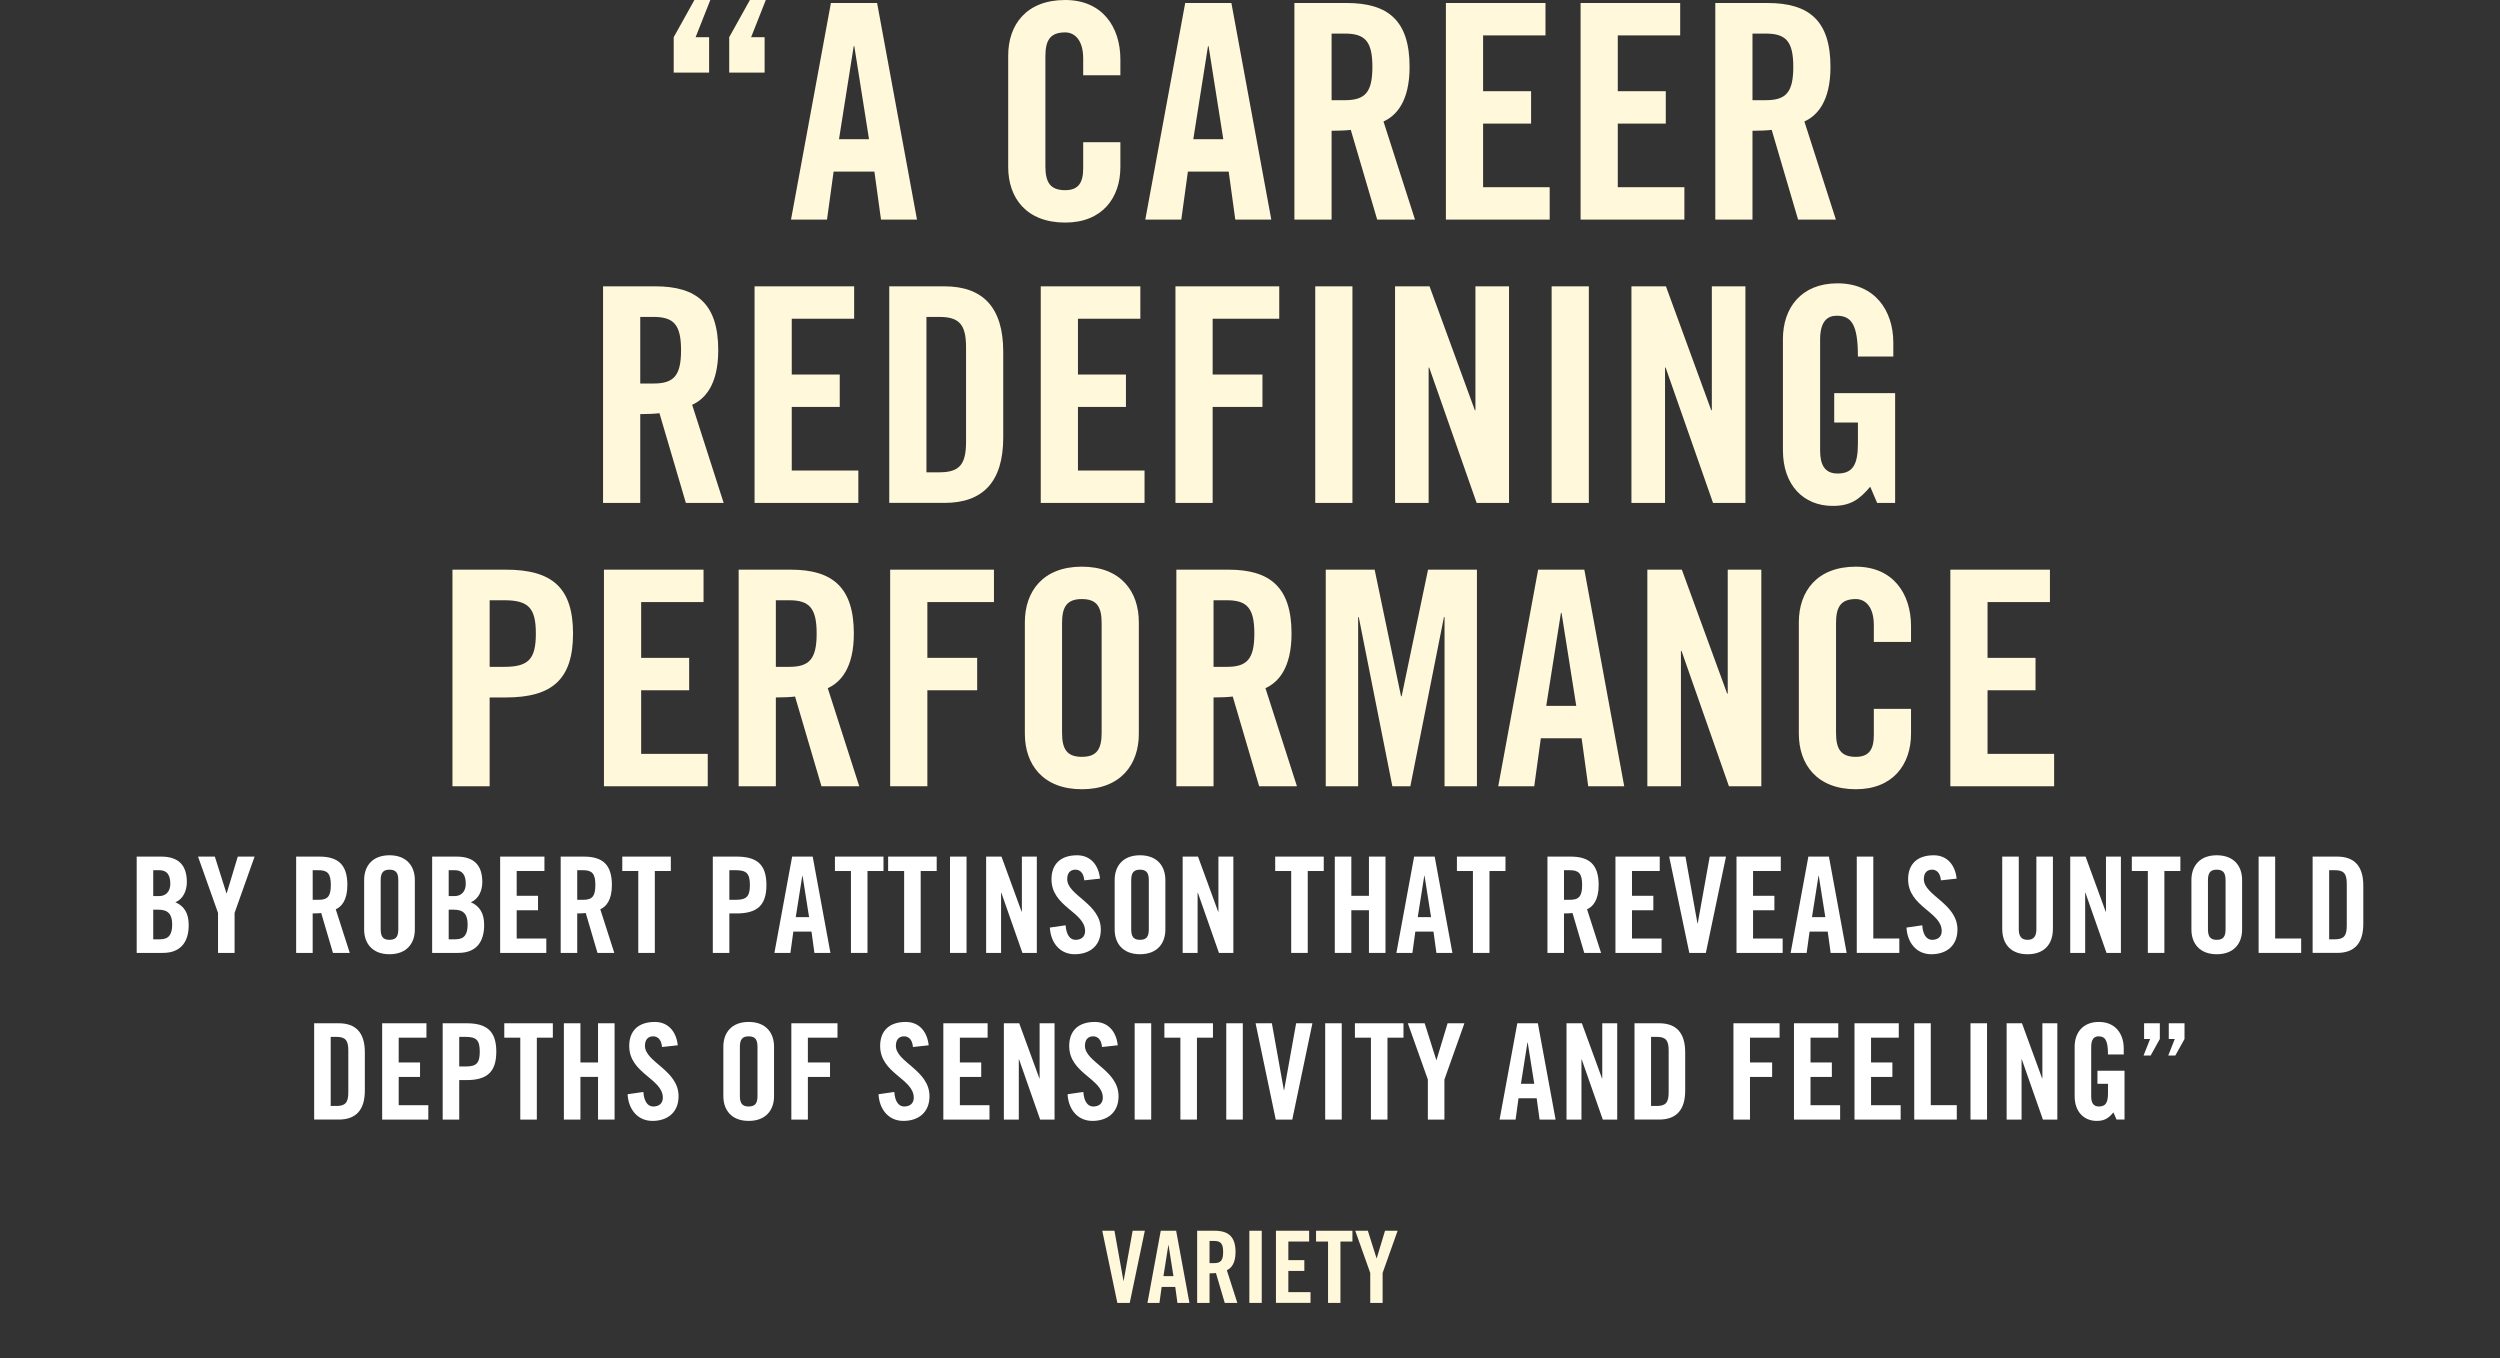 <?xml version="1.0" encoding="iso-8859-1"?>
<!-- Generator: Adobe Illustrator 17.1.0, SVG Export Plug-In . SVG Version: 6.00 Build 0)  -->
<!DOCTYPE svg PUBLIC "-//W3C//DTD SVG 1.1//EN" "http://www.w3.org/Graphics/SVG/1.1/DTD/svg11.dtd">
<svg version="1.1" xmlns="http://www.w3.org/2000/svg" xmlns:xlink="http://www.w3.org/1999/xlink" x="0px" y="0px"
	 viewBox="0 0 300 163.012" style="enable-background:new 0 0 300 163.012;" xml:space="preserve">
<rect x="0" y="0" width="300" height="163.012" fill="#333333" stroke="none"/>
<g id="Layer_1">
	<g>
		<path style="fill:#FFF8DA;" d="M80.845,4.463L83.329,0h1.908l-1.764,4.463h1.62v4.248h-4.248V4.463z M87.505,4.463L89.989,0h1.908
			l-1.764,4.463h1.62v4.248h-4.248V4.463z"/>
		<path style="fill:#FFF8DA;" d="M99.241,26.349h-4.319L99.709,0.36h5.543l4.787,25.989h-4.319l-0.792-5.759h-4.895L99.241,26.349z
			 M100.681,16.702h3.6l-1.764-11.158h-0.072L100.681,16.702z"/>
		<path style="fill:#FFF8DA;" d="M129.983,9.035V7.019c0-2.196-1.008-3.131-2.16-3.131c-1.8,0-2.376,0.936-2.376,2.879v13.174
			c0,1.944,0.576,2.88,2.376,2.88c1.62,0,2.16-0.936,2.16-2.628v-3.131h4.463v2.987c0,3.672-2.16,6.659-6.623,6.659
			c-4.68,0-6.839-2.987-6.839-6.659V6.659c0-3.671,2.16-6.659,6.839-6.659c4.463,0,6.623,3.24,6.623,7.127v1.908H129.983z"/>
		<path style="fill:#FFF8DA;" d="M141.756,26.349h-4.319l4.787-25.989h5.543l4.788,25.989h-4.32l-0.792-5.759h-4.895L141.756,26.349
			z M143.196,16.702h3.599l-1.764-11.158h-0.072L143.196,16.702z"/>
		<path style="fill:#FFF8DA;" d="M159.791,26.349h-4.463V0.36h6.263c5.003,0,7.559,2.124,7.559,7.667
			c0,4.176-1.62,5.867-3.131,6.551l3.779,11.771h-4.536l-3.167-10.763c-0.576,0.072-1.512,0.108-2.304,0.108V26.349z
			 M159.791,12.022h1.584c2.412,0,3.312-0.9,3.312-3.996s-0.9-3.996-3.312-3.996h-1.584V12.022z"/>
		<path style="fill:#FFF8DA;" d="M173.508,26.349V0.36h11.951v3.888h-7.487v6.695h5.759v3.888h-5.759v7.631h7.991v3.888H173.508z"/>
		<path style="fill:#FFF8DA;" d="M189.671,26.349V0.36h11.951v3.888h-7.487v6.695h5.759v3.888h-5.759v7.631h7.991v3.888H189.671z"/>
		<path style="fill:#FFF8DA;" d="M210.298,26.349h-4.463V0.36h6.263c5.003,0,7.559,2.124,7.559,7.667
			c0,4.176-1.62,5.867-3.131,6.551l3.779,11.771h-4.536l-3.167-10.763c-0.576,0.072-1.512,0.108-2.304,0.108V26.349z
			 M210.298,12.022h1.584c2.412,0,3.312-0.9,3.312-3.996s-0.9-3.996-3.312-3.996h-1.584V12.022z"/>
		<path style="fill:#FFF8DA;" d="M76.83,60.349h-4.463V34.36h6.263c5.003,0,7.559,2.124,7.559,7.667c0,4.176-1.62,5.867-3.131,6.551
			l3.779,11.771h-4.535l-3.168-10.763c-0.576,0.072-1.512,0.108-2.304,0.108V60.349z M76.83,46.022h1.584
			c2.412,0,3.312-0.9,3.312-3.996s-0.9-3.996-3.312-3.996H76.83V46.022z"/>
		<path style="fill:#FFF8DA;" d="M90.547,60.349V34.36h11.951v3.888H95.01v6.695h5.759v3.888H95.01v7.631h7.991v3.888H90.547z"/>
		<path style="fill:#FFF8DA;" d="M106.71,34.36h6.623c4.607,0,7.055,2.52,7.055,7.847v10.294c0,5.328-2.448,7.847-7.055,7.847
			h-6.623V34.36z M111.174,56.677h1.548c2.376,0,3.204-0.9,3.204-3.636V41.667c0-2.736-0.828-3.636-3.204-3.636h-1.548V56.677z"/>
		<path style="fill:#FFF8DA;" d="M124.89,60.349V34.36h11.951v3.888h-7.487v6.695h5.759v3.888h-5.759v7.631h7.991v3.888H124.89z"/>
		<path style="fill:#FFF8DA;" d="M141.054,60.349V34.36h12.455v3.888h-7.991v6.695h5.976v3.888h-5.976v11.519H141.054z"/>
		<path style="fill:#FFF8DA;" d="M157.829,60.349V34.36h4.463v25.989H157.829z"/>
		<path style="fill:#FFF8DA;" d="M167.405,60.349V34.36h4.14l5.435,14.866h0.072V34.36h4.031v25.989h-3.887l-5.688-16.234h-0.072
			v16.234H167.405z"/>
		<path style="fill:#FFF8DA;" d="M186.197,60.349V34.36h4.463v25.989H186.197z"/>
		<path style="fill:#FFF8DA;" d="M195.773,60.349V34.36h4.14l5.435,14.866h0.072V34.36h4.031v25.989h-3.887l-5.688-16.234h-0.072
			v16.234H195.773z"/>
		<path style="fill:#FFF8DA;" d="M220.108,47.174h7.307v13.174h-2.16l-0.828-1.944c-1.332,1.584-2.412,2.304-4.5,2.304
			c-3.527,0-5.975-2.52-5.975-6.659v-13.39c0-3.671,2.16-6.659,6.551-6.659c4.463,0,6.695,3.24,6.695,7.127v1.656h-4.248
			c0-3.887-0.792-4.895-2.556-4.895c-1.08,0-1.98,0.647-1.98,2.843v13.354c0,1.656,0.54,2.736,2.088,2.736
			c1.8,0,2.448-1.008,2.448-3.6v-2.52h-2.844V47.174z"/>
		<path style="fill:#FFF8DA;" d="M54.295,94.349V68.36h6.407c5.507,0,8.063,2.124,8.063,7.667s-2.556,7.667-8.063,7.667h-1.944
			v10.655H54.295z M58.759,80.022h1.728c2.916,0,3.815-0.9,3.815-3.996s-0.9-3.996-3.815-3.996h-1.728V80.022z"/>
		<path style="fill:#FFF8DA;" d="M72.475,94.349V68.36h11.951v3.888h-7.487v6.695h5.759v3.888h-5.759v7.631h7.991v3.888H72.475z"/>
		<path style="fill:#FFF8DA;" d="M93.102,94.349h-4.463V68.36h6.263c5.003,0,7.559,2.124,7.559,7.667
			c0,4.176-1.62,5.867-3.131,6.551l3.779,11.771h-4.535l-3.168-10.763c-0.576,0.072-1.512,0.108-2.304,0.108V94.349z M93.102,80.022
			h1.584c2.412,0,3.312-0.9,3.312-3.996s-0.9-3.996-3.312-3.996h-1.584V80.022z"/>
		<path style="fill:#FFF8DA;" d="M106.819,94.349V68.36h12.455v3.888h-7.991v6.695h5.976v3.888h-5.976v11.519H106.819z"/>
		<path style="fill:#FFF8DA;" d="M122.982,74.659c0-3.671,2.16-6.659,6.839-6.659c4.679,0,6.839,2.988,6.839,6.659v13.39
			c0,3.672-2.16,6.659-6.839,6.659c-4.68,0-6.839-2.987-6.839-6.659V74.659z M127.446,87.941c0,1.944,0.576,2.88,2.376,2.88
			s2.375-0.936,2.375-2.88V74.767c0-1.944-0.576-2.879-2.375-2.879s-2.376,0.936-2.376,2.879V87.941z"/>
		<path style="fill:#FFF8DA;" d="M145.625,94.349h-4.463V68.36h6.263c5.003,0,7.559,2.124,7.559,7.667
			c0,4.176-1.62,5.867-3.131,6.551l3.779,11.771h-4.535l-3.168-10.763c-0.576,0.072-1.512,0.108-2.304,0.108V94.349z
			 M145.625,80.022h1.584c2.412,0,3.312-0.9,3.312-3.996s-0.9-3.996-3.312-3.996h-1.584V80.022z"/>
		<path style="fill:#FFF8DA;" d="M177.232,68.36v25.989h-3.887V74.047h-0.072l-4.031,20.301h-2.16l-4.032-20.301h-0.072v20.301
			h-3.888V68.36h5.867l3.168,15.19h0.072l3.167-15.19H177.232z"/>
		<path style="fill:#FFF8DA;" d="M184.109,94.349h-4.319l4.787-25.989h5.543l4.787,25.989h-4.319l-0.792-5.759h-4.895
			L184.109,94.349z M185.549,84.702h3.6l-1.764-11.158h-0.072L185.549,84.702z"/>
		<path style="fill:#FFF8DA;" d="M197.681,94.349V68.36h4.14l5.435,14.866h0.072V68.36h4.031v25.989h-3.887l-5.688-16.234h-0.072
			v16.234H197.681z"/>
		<path style="fill:#FFF8DA;" d="M224.86,77.035v-2.016c0-2.196-1.008-3.131-2.16-3.131c-1.8,0-2.376,0.936-2.376,2.879v13.174
			c0,1.944,0.576,2.88,2.376,2.88c1.62,0,2.16-0.936,2.16-2.628v-3.131h4.463v2.987c0,3.672-2.16,6.659-6.623,6.659
			c-4.68,0-6.839-2.987-6.839-6.659v-13.39c0-3.671,2.16-6.659,6.839-6.659c4.463,0,6.623,3.24,6.623,7.127v1.908H224.86z"/>
		<path style="fill:#FFF8DA;" d="M234.041,94.349V68.36h11.951v3.888h-7.487v6.695h5.759v3.888h-5.759v7.631h7.991v3.888H234.041z"
			/>
		<path style="fill:#FFFFFF;" d="M16.403,102.792h2.945c2.129,0,3.073,1.088,3.073,3.057c0,0.993-0.417,2.033-1.377,2.417
			c1.009,0.448,1.601,1.249,1.601,2.737c0,1.905-0.849,3.345-3.105,3.345h-3.137V102.792z M18.388,107.53h0.72
			c0.752,0,1.329-0.512,1.329-1.473c0-1.072-0.417-1.632-1.297-1.632h-0.752V107.53z M18.388,112.716h0.832
			c1.057,0,1.441-0.608,1.441-1.776c0-1.185-0.448-1.777-1.633-1.777h-0.64V112.716z"/>
		<path style="fill:#FFFFFF;" d="M28.149,114.349h-1.985v-4.802l-2.401-6.755h2.017l1.393,4.402h0.032l1.329-4.402h2.017
			l-2.401,6.755V114.349z"/>
		<path style="fill:#FFFFFF;" d="M37.523,114.349h-1.985v-11.557h2.785c2.225,0,3.361,0.944,3.361,3.409
			c0,1.857-0.72,2.609-1.393,2.914l1.681,5.234h-2.017l-1.409-4.786c-0.256,0.032-0.672,0.048-1.024,0.048V114.349z M37.523,107.978
			h0.704c1.072,0,1.473-0.4,1.473-1.777c0-1.376-0.4-1.776-1.473-1.776h-0.704V107.978z"/>
		<path style="fill:#FFFFFF;" d="M43.698,105.593c0-1.633,0.96-2.961,3.041-2.961c2.081,0,3.042,1.329,3.042,2.961v5.954
			c0,1.633-0.96,2.961-3.042,2.961c-2.081,0-3.041-1.329-3.041-2.961V105.593z M45.683,111.5c0,0.864,0.256,1.28,1.056,1.28
			s1.057-0.416,1.057-1.28v-5.858c0-0.864-0.256-1.281-1.057-1.281s-1.056,0.417-1.056,1.281V111.5z"/>
		<path style="fill:#FFFFFF;" d="M51.858,102.792h2.945c2.129,0,3.073,1.088,3.073,3.057c0,0.993-0.417,2.033-1.377,2.417
			c1.009,0.448,1.601,1.249,1.601,2.737c0,1.905-0.849,3.345-3.105,3.345h-3.137V102.792z M53.843,107.53h0.72
			c0.752,0,1.329-0.512,1.329-1.473c0-1.072-0.417-1.632-1.297-1.632h-0.752V107.53z M53.843,112.716h0.832
			c1.057,0,1.441-0.608,1.441-1.776c0-1.185-0.448-1.777-1.633-1.777h-0.64V112.716z"/>
		<path style="fill:#FFFFFF;" d="M60.018,114.349v-11.557h5.314v1.729h-3.329v2.978h2.561v1.729h-2.561v3.394h3.553v1.729H60.018z"
			/>
		<path style="fill:#FFFFFF;" d="M69.267,114.349h-1.985v-11.557h2.785c2.225,0,3.361,0.944,3.361,3.409
			c0,1.857-0.72,2.609-1.393,2.914l1.681,5.234h-2.017l-1.408-4.786c-0.256,0.032-0.672,0.048-1.024,0.048V114.349z M69.267,107.978
			h0.704c1.072,0,1.473-0.4,1.473-1.777c0-1.376-0.4-1.776-1.473-1.776h-0.704V107.978z"/>
		<path style="fill:#FFFFFF;" d="M76.594,104.521h-1.921v-1.729H80.5v1.729h-1.921v9.828h-1.985V104.521z"/>
		<path style="fill:#FFFFFF;" d="M85.537,114.349v-11.557h2.849c2.449,0,3.585,0.944,3.585,3.409c0,2.465-1.137,3.41-3.585,3.41
			h-0.864v4.738H85.537z M87.522,107.978h0.768c1.297,0,1.697-0.4,1.697-1.777c0-1.376-0.4-1.776-1.697-1.776h-0.768V107.978z"/>
		<path style="fill:#FFFFFF;" d="M94.849,114.349h-1.921l2.129-11.557h2.465l2.129,11.557h-1.921l-0.352-2.561h-2.177
			L94.849,114.349z M95.49,110.059h1.601l-0.784-4.962h-0.032L95.49,110.059z"/>
		<path style="fill:#FFFFFF;" d="M102.113,104.521h-1.921v-1.729h5.827v1.729h-1.921v9.828h-1.985V104.521z"/>
		<path style="fill:#FFFFFF;" d="M108.497,104.521h-1.921v-1.729h5.827v1.729h-1.921v9.828h-1.985V104.521z"/>
		<path style="fill:#FFFFFF;" d="M114,114.349v-11.557h1.985v11.557H114z"/>
		<path style="fill:#FFFFFF;" d="M118.336,114.349v-11.557h1.841l2.417,6.611h0.032v-6.611h1.793v11.557h-1.729l-2.529-7.219h-0.032
			v7.219H118.336z"/>
		<path style="fill:#FFFFFF;" d="M130.114,105.641c-0.08-0.992-0.608-1.281-1.056-1.281c-0.64,0-0.993,0.417-0.993,1.137
			c0,1.969,4.034,2.913,4.034,6.05c0,1.905-1.28,2.961-3.137,2.961c-1.841,0-2.897-1.473-2.977-3.201l1.889-0.272
			c0.08,1.168,0.544,1.745,1.185,1.745c0.688,0,1.152-0.368,1.152-1.056c0-2.289-4.034-2.897-4.034-6.21
			c0-1.841,1.121-2.881,3.073-2.881c1.617,0,2.577,1.168,2.753,2.801L130.114,105.641z"/>
		<path style="fill:#FFFFFF;" d="M133.76,105.593c0-1.633,0.96-2.961,3.041-2.961c2.081,0,3.042,1.329,3.042,2.961v5.954
			c0,1.633-0.96,2.961-3.042,2.961c-2.081,0-3.041-1.329-3.041-2.961V105.593z M135.745,111.5c0,0.864,0.256,1.28,1.056,1.28
			s1.057-0.416,1.057-1.28v-5.858c0-0.864-0.256-1.281-1.057-1.281s-1.056,0.417-1.056,1.281V111.5z"/>
		<path style="fill:#FFFFFF;" d="M141.92,114.349v-11.557h1.841l2.417,6.611h0.032v-6.611h1.793v11.557h-1.729l-2.529-7.219h-0.032
			v7.219H141.92z"/>
		<path style="fill:#FFFFFF;" d="M154.944,104.521h-1.921v-1.729h5.827v1.729h-1.921v9.828h-1.985V104.521z"/>
		<path style="fill:#FFFFFF;" d="M160.175,114.349v-11.557h1.985v4.706h2.113v-4.706h1.985v11.557h-1.985v-5.122h-2.113v5.122
			H160.175z"/>
		<path style="fill:#FFFFFF;" d="M169.488,114.349h-1.921l2.129-11.557h2.465l2.128,11.557h-1.92l-0.352-2.561h-2.177
			L169.488,114.349z M170.128,110.059h1.601l-0.785-4.962h-0.032L170.128,110.059z"/>
		<path style="fill:#FFFFFF;" d="M176.751,104.521h-1.921v-1.729h5.827v1.729h-1.921v9.828h-1.985V104.521z"/>
		<path style="fill:#FFFFFF;" d="M187.679,114.349h-1.985v-11.557h2.785c2.225,0,3.361,0.944,3.361,3.409
			c0,1.857-0.72,2.609-1.393,2.914l1.681,5.234h-2.017l-1.408-4.786c-0.256,0.032-0.672,0.048-1.024,0.048V114.349z
			 M187.679,107.978h0.704c1.072,0,1.473-0.4,1.473-1.777c0-1.376-0.4-1.776-1.473-1.776h-0.704V107.978z"/>
		<path style="fill:#FFFFFF;" d="M193.854,114.349v-11.557h5.314v1.729h-3.329v2.978h2.561v1.729h-2.561v3.394h3.553v1.729H193.854z
			"/>
		<path style="fill:#FFFFFF;" d="M205.167,102.792h1.953l-2.417,11.557h-1.985l-2.417-11.557h1.953l1.441,8.019h0.032
			L205.167,102.792z"/>
		<path style="fill:#FFFFFF;" d="M208.381,114.349v-11.557h5.314v1.729h-3.329v2.978h2.561v1.729h-2.561v3.394h3.553v1.729H208.381z
			"/>
		<path style="fill:#FFFFFF;" d="M216.797,114.349h-1.921l2.129-11.557h2.465l2.128,11.557h-1.92l-0.352-2.561h-2.177
			L216.797,114.349z M217.437,110.059h1.601l-0.785-4.962h-0.032L217.437,110.059z"/>
		<path style="fill:#FFFFFF;" d="M222.812,114.349v-11.557h1.985v9.828h3.121v1.729H222.812z"/>
		<path style="fill:#FFFFFF;" d="M232.909,105.641c-0.08-0.992-0.608-1.281-1.056-1.281c-0.64,0-0.993,0.417-0.993,1.137
			c0,1.969,4.034,2.913,4.034,6.05c0,1.905-1.28,2.961-3.137,2.961c-1.841,0-2.897-1.473-2.977-3.201l1.889-0.272
			c0.08,1.168,0.544,1.745,1.185,1.745c0.688,0,1.152-0.368,1.152-1.056c0-2.289-4.034-2.897-4.034-6.21
			c0-1.841,1.121-2.881,3.073-2.881c1.617,0,2.577,1.168,2.753,2.801L232.909,105.641z"/>
		<path style="fill:#FFFFFF;" d="M240.267,102.792h1.985v8.724c0,0.848,0.336,1.264,1.056,1.264s1.057-0.416,1.057-1.264v-8.724
			h1.985v8.644c0,1.985-1.153,3.073-3.042,3.073s-3.041-1.088-3.041-3.073V102.792z"/>
		<path style="fill:#FFFFFF;" d="M248.427,114.349v-11.557h1.841l2.417,6.611h0.032v-6.611h1.793v11.557h-1.729l-2.529-7.219h-0.032
			v7.219H248.427z"/>
		<path style="fill:#FFFFFF;" d="M257.74,104.521h-1.921v-1.729h5.827v1.729h-1.921v9.828h-1.985V104.521z"/>
		<path style="fill:#FFFFFF;" d="M262.97,105.593c0-1.633,0.96-2.961,3.041-2.961c2.081,0,3.042,1.329,3.042,2.961v5.954
			c0,1.633-0.96,2.961-3.042,2.961c-2.081,0-3.041-1.329-3.041-2.961V105.593z M264.955,111.5c0,0.864,0.256,1.28,1.056,1.28
			s1.057-0.416,1.057-1.28v-5.858c0-0.864-0.256-1.281-1.057-1.281s-1.056,0.417-1.056,1.281V111.5z"/>
		<path style="fill:#FFFFFF;" d="M271.034,114.349v-11.557h1.985v9.828h3.121v1.729H271.034z"/>
		<path style="fill:#FFFFFF;" d="M277.514,102.792h2.945c2.049,0,3.137,1.121,3.137,3.489v4.578c0,2.369-1.088,3.489-3.137,3.489
			h-2.945V102.792z M279.499,112.716h0.688c1.057,0,1.425-0.4,1.425-1.617v-5.058c0-1.217-0.368-1.617-1.425-1.617h-0.688V112.716z"
			/>
		<path style="fill:#FFFFFF;" d="M37.699,122.792h2.945c2.049,0,3.137,1.121,3.137,3.489v4.578c0,2.369-1.088,3.489-3.137,3.489
			h-2.945V122.792z M39.684,132.716h0.688c1.057,0,1.425-0.4,1.425-1.617v-5.058c0-1.217-0.368-1.617-1.425-1.617h-0.688V132.716z"
			/>
		<path style="fill:#FFFFFF;" d="M45.859,134.349v-11.557h5.314v1.729h-3.329v2.978h2.561v1.729h-2.561v3.394h3.553v1.729H45.859z"
			/>
		<path style="fill:#FFFFFF;" d="M53.122,134.349v-11.557h2.849c2.449,0,3.585,0.944,3.585,3.409c0,2.465-1.137,3.41-3.585,3.41
			h-0.864v4.738H53.122z M55.107,127.978h0.768c1.297,0,1.697-0.4,1.697-1.777c0-1.376-0.4-1.776-1.697-1.776h-0.768V127.978z"/>
		<path style="fill:#FFFFFF;" d="M62.435,124.521h-1.921v-1.729h5.827v1.729H64.42v9.828h-1.985V124.521z"/>
		<path style="fill:#FFFFFF;" d="M67.666,134.349v-11.557h1.985v4.706h2.113v-4.706h1.985v11.557h-1.985v-5.122h-2.113v5.122H67.666
			z"/>
		<path style="fill:#FFFFFF;" d="M79.443,125.641c-0.08-0.992-0.608-1.281-1.056-1.281c-0.64,0-0.993,0.417-0.993,1.137
			c0,1.969,4.034,2.913,4.034,6.05c0,1.905-1.28,2.961-3.137,2.961c-1.841,0-2.897-1.473-2.977-3.201l1.889-0.272
			c0.08,1.168,0.544,1.745,1.185,1.745c0.688,0,1.152-0.368,1.152-1.056c0-2.289-4.034-2.897-4.034-6.21
			c0-1.841,1.121-2.881,3.073-2.881c1.617,0,2.577,1.168,2.753,2.801L79.443,125.641z"/>
		<path style="fill:#FFFFFF;" d="M86.802,125.593c0-1.633,0.96-2.961,3.041-2.961c2.081,0,3.042,1.329,3.042,2.961v5.954
			c0,1.633-0.96,2.961-3.042,2.961c-2.081,0-3.041-1.329-3.041-2.961V125.593z M88.786,131.5c0,0.864,0.256,1.28,1.056,1.28
			s1.057-0.416,1.057-1.28v-5.858c0-0.864-0.256-1.281-1.057-1.281s-1.056,0.417-1.056,1.281V131.5z"/>
		<path style="fill:#FFFFFF;" d="M94.961,134.349v-11.557h5.538v1.729h-3.553v2.978h2.657v1.729h-2.657v5.122H94.961z"/>
		<path style="fill:#FFFFFF;" d="M109.554,125.641c-0.08-0.992-0.608-1.281-1.056-1.281c-0.64,0-0.993,0.417-0.993,1.137
			c0,1.969,4.034,2.913,4.034,6.05c0,1.905-1.28,2.961-3.137,2.961c-1.841,0-2.897-1.473-2.977-3.201l1.889-0.272
			c0.08,1.168,0.544,1.745,1.185,1.745c0.688,0,1.152-0.368,1.152-1.056c0-2.289-4.034-2.897-4.034-6.21
			c0-1.841,1.121-2.881,3.073-2.881c1.617,0,2.577,1.168,2.753,2.801L109.554,125.641z"/>
		<path style="fill:#FFFFFF;" d="M113.2,134.349v-11.557h5.314v1.729h-3.329v2.978h2.561v1.729h-2.561v3.394h3.553v1.729H113.2z"/>
		<path style="fill:#FFFFFF;" d="M120.464,134.349v-11.557h1.841l2.417,6.611h0.032v-6.611h1.793v11.557h-1.729l-2.529-7.219h-0.032
			v7.219H120.464z"/>
		<path style="fill:#FFFFFF;" d="M132.241,125.641c-0.08-0.992-0.608-1.281-1.056-1.281c-0.64,0-0.993,0.417-0.993,1.137
			c0,1.969,4.034,2.913,4.034,6.05c0,1.905-1.28,2.961-3.137,2.961c-1.841,0-2.897-1.473-2.977-3.201l1.889-0.272
			c0.08,1.168,0.544,1.745,1.185,1.745c0.688,0,1.152-0.368,1.152-1.056c0-2.289-4.034-2.897-4.034-6.21
			c0-1.841,1.121-2.881,3.073-2.881c1.617,0,2.577,1.168,2.753,2.801L132.241,125.641z"/>
		<path style="fill:#FFFFFF;" d="M136.159,134.349v-11.557h1.985v11.557H136.159z"/>
		<path style="fill:#FFFFFF;" d="M141.648,124.521h-1.921v-1.729h5.827v1.729h-1.921v9.828h-1.985V124.521z"/>
		<path style="fill:#FFFFFF;" d="M147.151,134.349v-11.557h1.985v11.557H147.151z"/>
		<path style="fill:#FFFFFF;" d="M155.537,122.792h1.953l-2.417,11.557h-1.985l-2.417-11.557h1.953l1.441,8.019h0.032
			L155.537,122.792z"/>
		<path style="fill:#FFFFFF;" d="M159.023,134.349v-11.557h1.985v11.557H159.023z"/>
		<path style="fill:#FFFFFF;" d="M164.511,124.521h-1.921v-1.729h5.827v1.729h-1.921v9.828h-1.985V124.521z"/>
		<path style="fill:#FFFFFF;" d="M173.328,134.349h-1.985v-4.802l-2.401-6.755h2.017l1.393,4.402h0.032l1.329-4.402h2.017
			l-2.401,6.755V134.349z"/>
		<path style="fill:#FFFFFF;" d="M181.87,134.349h-1.921l2.129-11.557h2.465l2.128,11.557h-1.92l-0.352-2.561h-2.177L181.87,134.349
			z M182.51,130.059h1.601l-0.785-4.962h-0.032L182.51,130.059z"/>
		<path style="fill:#FFFFFF;" d="M187.982,134.349v-11.557h1.841l2.417,6.611h0.032v-6.611h1.793v11.557h-1.729l-2.529-7.219h-0.032
			v7.219H187.982z"/>
		<path style="fill:#FFFFFF;" d="M196.141,122.792h2.945c2.049,0,3.137,1.121,3.137,3.489v4.578c0,2.369-1.088,3.489-3.137,3.489
			h-2.945V122.792z M198.126,132.716h0.688c1.057,0,1.425-0.4,1.425-1.617v-5.058c0-1.217-0.368-1.617-1.425-1.617h-0.688V132.716z"
			/>
		<path style="fill:#FFFFFF;" d="M208.013,134.349v-11.557h5.538v1.729h-3.553v2.978h2.657v1.729h-2.657v5.122H208.013z"/>
		<path style="fill:#FFFFFF;" d="M215.277,134.349v-11.557h5.314v1.729h-3.329v2.978h2.561v1.729h-2.561v3.394h3.553v1.729H215.277z
			"/>
		<path style="fill:#FFFFFF;" d="M222.54,134.349v-11.557h5.314v1.729h-3.329v2.978h2.561v1.729h-2.561v3.394h3.553v1.729H222.54z"
			/>
		<path style="fill:#FFFFFF;" d="M229.708,134.349v-11.557h1.985v9.828h3.121v1.729H229.708z"/>
		<path style="fill:#FFFFFF;" d="M236.459,134.349v-11.557h1.985v11.557H236.459z"/>
		<path style="fill:#FFFFFF;" d="M240.796,134.349v-11.557h1.841l2.417,6.611h0.032v-6.611h1.793v11.557h-1.729l-2.529-7.219h-0.032
			v7.219H240.796z"/>
		<path style="fill:#FFFFFF;" d="M251.693,128.49h3.25v5.858h-0.96l-0.368-0.864c-0.592,0.704-1.072,1.024-2,1.024
			c-1.569,0-2.657-1.121-2.657-2.961v-5.954c0-1.633,0.96-2.961,2.913-2.961c1.985,0,2.977,1.44,2.977,3.169v0.736h-1.889
			c0-1.729-0.352-2.177-1.136-2.177c-0.48,0-0.88,0.289-0.88,1.265v5.938c0,0.736,0.24,1.216,0.928,1.216
			c0.8,0,1.088-0.448,1.088-1.601v-1.12h-1.265V128.49z"/>
		<path style="fill:#FFFFFF;" d="M259.18,124.681l-1.104,1.985h-0.849l0.785-1.985h-0.721v-1.889h1.889V124.681z M262.141,124.681
			l-1.104,1.985h-0.848l0.784-1.985h-0.72v-1.889h1.889V124.681z"/>
		<path style="fill:#FFF8DA;" d="M135.917,147.689h1.463l-1.811,8.659h-1.487l-1.811-8.659h1.463l1.079,6.009h0.024L135.917,147.689
			z"/>
		<path style="fill:#FFF8DA;" d="M139.134,156.349h-1.439l1.595-8.659h1.847l1.595,8.659h-1.439l-0.264-1.919h-1.631
			L139.134,156.349z M139.614,153.134h1.199l-0.588-3.718h-0.024L139.614,153.134z"/>
		<path style="fill:#FFF8DA;" d="M145.145,156.349h-1.487v-8.659h2.087c1.667,0,2.519,0.708,2.519,2.555
			c0,1.391-0.54,1.955-1.043,2.183l1.259,3.922h-1.511l-1.056-3.586c-0.191,0.024-0.503,0.036-0.768,0.036V156.349z
			 M145.145,151.575h0.528c0.804,0,1.104-0.3,1.104-1.331c0-1.032-0.3-1.332-1.104-1.332h-0.528V151.575z"/>
		<path style="fill:#FFF8DA;" d="M149.922,156.349v-8.659h1.487v8.659H149.922z"/>
		<path style="fill:#FFF8DA;" d="M153.114,156.349v-8.659h3.982v1.295h-2.495v2.23h1.919v1.295h-1.919v2.542h2.663v1.295H153.114z"
			/>
		<path style="fill:#FFF8DA;" d="M159.365,148.985h-1.439v-1.295h4.366v1.295h-1.439v7.364h-1.487V148.985z"/>
		<path style="fill:#FFF8DA;" d="M165.916,156.349h-1.487v-3.598l-1.799-5.061h1.511l1.043,3.298h0.024l0.995-3.298h1.511
			l-1.799,5.061V156.349z"/>
	</g>
</g>
<g id="nyt_x5F_exporter_x5F_info" style="display:none;">
</g>
</svg>
